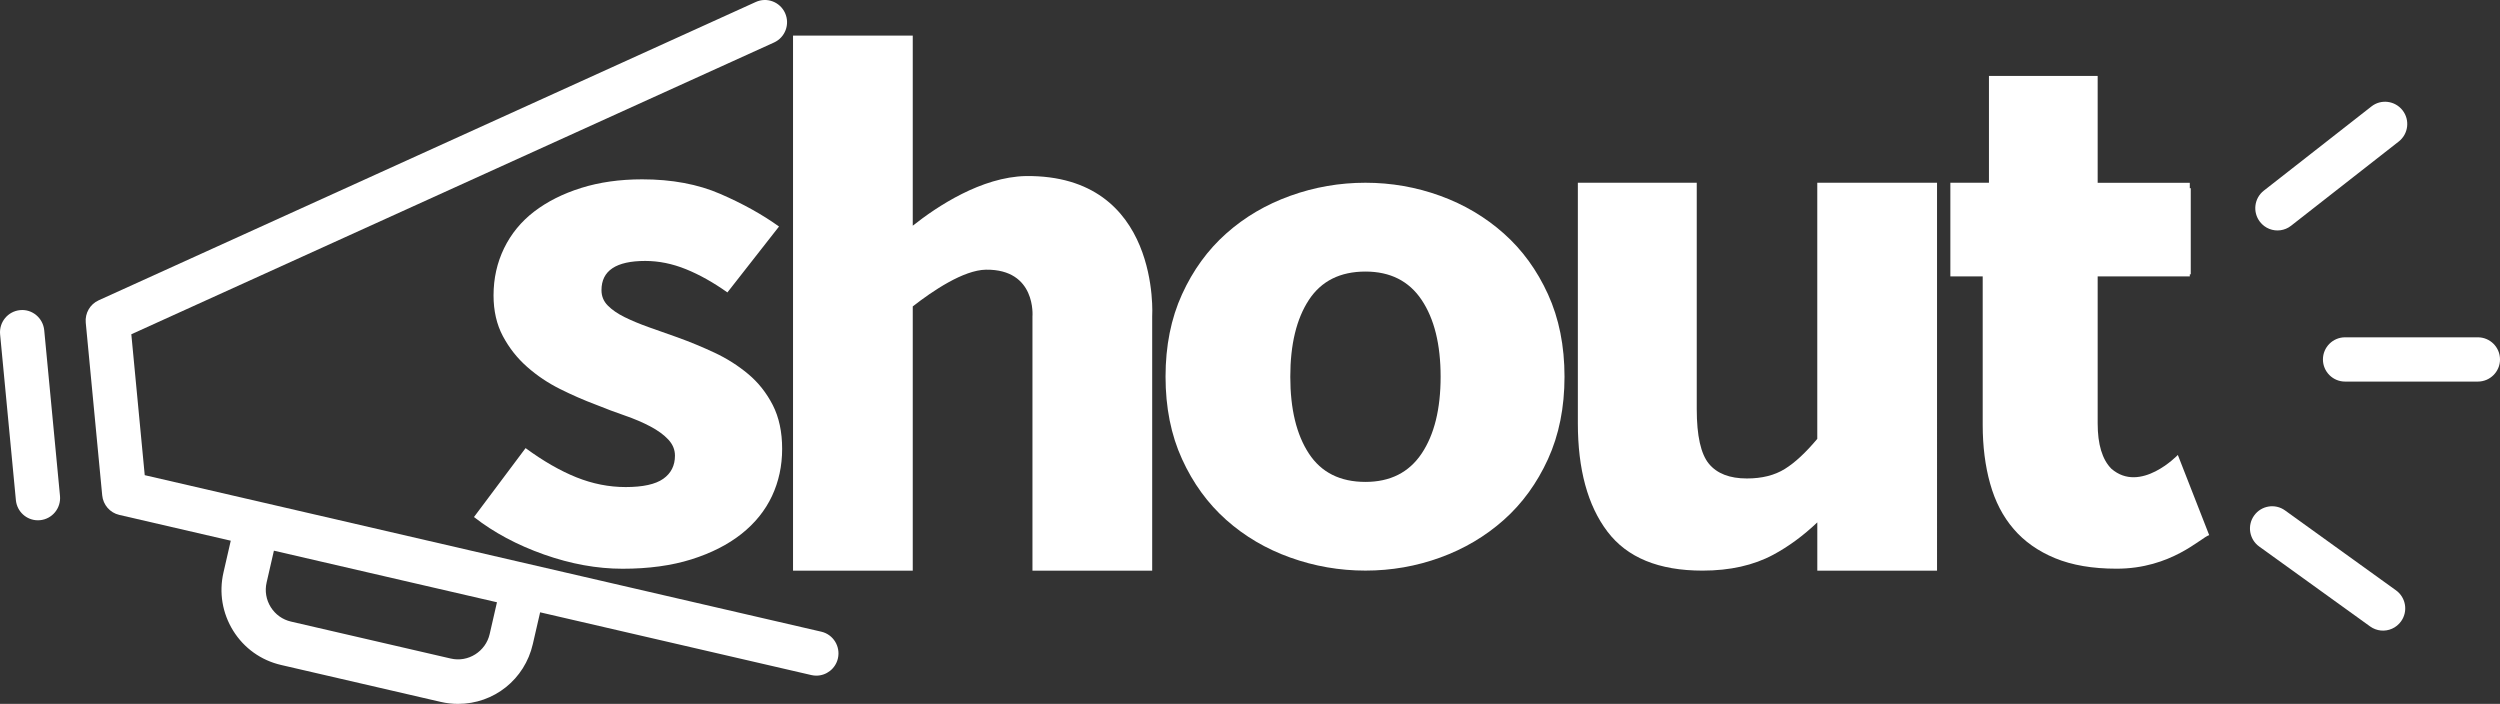 <?xml version="1.0" encoding="utf-8"?>
<!-- Generator: Adobe Illustrator 17.0.0, SVG Export Plug-In . SVG Version: 6.00 Build 0)  -->
<!DOCTYPE svg PUBLIC "-//W3C//DTD SVG 1.1//EN" "http://www.w3.org/Graphics/SVG/1.1/DTD/svg11.dtd">
<svg version="1.1" id="Livello_1" xmlns="http://www.w3.org/2000/svg" xmlns:xlink="http://www.w3.org/1999/xlink" x="0px" y="0px"
	 width="96.009px" height="27.031px" viewBox="9.472 4.022 96.009 27.031" enable-background="new 9.472 4.022 96.009 27.031"
	 xml:space="preserve">
<rect x="9.472" y="4.022" width="96.009" height="27.031" fill="#333333" stroke="none"/>
<g>
	<path fill="#FFFFFF" d="M90.555,22.022c-0.35-0.354-0.525-0.935-0.525-1.74v-5.645h3.538v-0.079h0.037V11.25h-0.037v-0.209h-3.538
		V6.939h-4.175v4.101h-1.482v3.596h1.242v5.703c0,0.824,0.095,1.578,0.286,2.258c0.19,0.682,0.49,1.261,0.902,1.74
		c0.41,0.479,0.941,0.853,1.592,1.122c0.65,0.268,1.437,0.403,2.358,0.403c2.107,0.003,3.25-1.199,3.56-1.289l-1.204-3.079
		C93.107,21.496,91.674,22.994,90.555,22.022z"/>
	<path fill="#FFFFFF" d="M67.224,12.989c-0.709-0.63-1.523-1.113-2.443-1.447c-0.92-0.334-1.878-0.502-2.871-0.502
		c-0.995,0-1.957,0.167-2.887,0.502c-0.931,0.335-1.751,0.816-2.459,1.447c-0.709,0.63-1.275,1.408-1.697,2.334
		c-0.423,0.926-0.634,1.981-0.634,3.165s0.211,2.24,0.634,3.165c0.422,0.927,0.989,1.704,1.697,2.335
		c0.708,0.63,1.528,1.113,2.459,1.446c0.93,0.334,1.893,0.501,2.887,0.501c0.994,0,1.952-0.167,2.871-0.501
		c0.92-0.334,1.734-0.816,2.443-1.446c0.708-0.63,1.274-1.408,1.697-2.335c0.422-0.927,0.634-1.981,0.634-3.165
		c0-1.184-0.212-2.239-0.634-3.165C68.499,14.397,67.933,13.619,67.224,12.989z M64.068,21.44c-0.487,0.726-1.206,1.089-2.157,1.089
		c-0.974,0-1.697-0.363-2.173-1.089s-0.714-1.709-0.714-2.95c0-1.241,0.238-2.225,0.714-2.95c0.476-0.725,1.2-1.089,2.173-1.089
		c0.951,0,1.671,0.363,2.157,1.089c0.486,0.726,0.729,1.709,0.729,2.95C64.797,19.73,64.554,20.714,64.068,21.44z"/>
	<path fill="#FFFFFF" d="M79.262,11.04L79.262,11.04v9.836c-0.444,0.529-0.858,0.915-1.243,1.153
		c-0.394,0.246-0.88,0.368-1.46,0.368c-0.663,0-1.15-0.189-1.46-0.566c-0.31-0.377-0.466-1.076-0.466-2.095v-8.696h-4.566v9.234
		c0,1.774,0.377,3.161,1.135,4.162c0.756,1,1.973,1.5,3.65,1.5c1.057,0,1.962-0.203,2.718-0.609
		c0.593-0.319,1.157-0.734,1.693-1.244v1.854h4.598v-0.34V11.04h-4.566H79.262z"/>
	<path fill="#FFFFFF" d="M34.943,22.41c-0.3,0.211-0.78,0.317-1.442,0.317c-0.641,0-1.272-0.125-1.893-0.374
		c-0.621-0.249-1.272-0.623-1.952-1.122l-1.982,2.647c0.761,0.594,1.657,1.074,2.689,1.439c1.031,0.364,2.037,0.547,3.018,0.547
		c1,0,1.882-0.121,2.643-0.36c0.761-0.24,1.402-0.565,1.923-0.978c0.52-0.412,0.91-0.897,1.172-1.453
		c0.26-0.556,0.39-1.16,0.39-1.812c0-0.651-0.12-1.212-0.36-1.683c-0.241-0.469-0.555-0.867-0.946-1.193
		c-0.39-0.326-0.821-0.599-1.292-0.819c-0.471-0.22-0.946-0.417-1.427-0.59c-0.381-0.134-0.746-0.264-1.096-0.388
		c-0.35-0.125-0.66-0.254-0.931-0.388c-0.27-0.134-0.485-0.282-0.645-0.445c-0.161-0.163-0.241-0.36-0.241-0.59
		c0-0.748,0.56-1.122,1.682-1.122c0.52,0,1.04,0.106,1.562,0.317c0.52,0.211,1.051,0.508,1.592,0.892l1.982-2.531
		c-0.641-0.46-1.392-0.878-2.252-1.251c-0.861-0.374-1.862-0.561-3.003-0.561c-0.861,0-1.642,0.111-2.343,0.331
		c-0.701,0.22-1.302,0.523-1.803,0.906c-0.501,0.384-0.886,0.854-1.157,1.409c-0.27,0.557-0.405,1.16-0.405,1.812
		c0,0.594,0.12,1.118,0.36,1.567c0.241,0.451,0.55,0.844,0.931,1.179c0.38,0.336,0.801,0.618,1.262,0.848
		c0.461,0.23,0.921,0.431,1.382,0.604c0.38,0.154,0.751,0.293,1.111,0.417c0.36,0.125,0.685,0.263,0.976,0.417
		c0.29,0.154,0.52,0.321,0.69,0.504c0.17,0.183,0.255,0.388,0.255,0.618C35.393,21.901,35.243,22.199,34.943,22.41z"/>
	<path fill="#FFFFFF" d="M48.867,10.783c-1.702,0.037-3.397,1.158-4.342,1.907v-7.3h-4.598v20.547h4.598V15.79
		c0.764-0.597,1.946-1.396,2.809-1.411c1.946-0.025,1.788,1.798,1.788,1.798v9.761h4.598v-9.761
		C53.721,16.176,54.068,10.727,48.867,10.783z"/>
	<path fill="#FFFFFF" d="M41.013,28.281l-11.611-2.686l-9.857-2.281c-0.001,0-0.002,0-0.002,0l-4.513-1.044l-0.515-5.411
		L39.198,5.654c0.428-0.195,0.618-0.7,0.424-1.13c-0.194-0.429-0.697-0.621-1.125-0.426L13.261,15.555
		c-0.332,0.15-0.53,0.496-0.496,0.859l0.632,6.631c0.035,0.366,0.299,0.669,0.655,0.751l4.282,0.991l-0.28,1.221
		c-0.177,0.77-0.044,1.564,0.373,2.236c0.418,0.671,1.071,1.137,1.838,1.315l6.134,1.419c0.218,0.05,0.441,0.076,0.664,0.076
		c1.38,0,2.561-0.944,2.871-2.296l0.281-1.221l10.416,2.41c0.065,0.015,0.128,0.022,0.192,0.022c0.387,0,0.737-0.267,0.828-0.662
		C41.756,28.846,41.471,28.387,41.013,28.281z M28.277,28.373c-0.152,0.666-0.825,1.097-1.496,0.939l-6.134-1.419
		c-0.325-0.075-0.601-0.273-0.778-0.556c-0.177-0.284-0.233-0.621-0.158-0.946l0.28-1.221l4.936,1.142l3.63,0.839L28.277,28.373z"/>
	<path fill="#FFFFFF" d="M10.242,15.932c-0.468,0.045-0.811,0.462-0.766,0.932l0.606,6.366c0.042,0.442,0.412,0.773,0.846,0.773
		c0.027,0,0.054-0.001,0.082-0.004c0.467-0.044,0.81-0.461,0.766-0.931l-0.606-6.367C11.123,16.232,10.707,15.885,10.242,15.932z"/>
	<path fill="#FFFFFF" d="M97.226,23.624c-0.381-0.275-0.913-0.187-1.187,0.196c-0.275,0.383-0.187,0.916,0.195,1.191l4.26,3.069
		c0.125,0.09,0.267,0.141,0.411,0.156c0.292,0.029,0.592-0.095,0.776-0.352c0.275-0.382,0.189-0.915-0.194-1.191L97.226,23.624z"/>
	<path fill="#FFFFFF" d="M97.052,12.864c0.143-0.02,0.283-0.076,0.405-0.172l4.135-3.235c0.37-0.289,0.437-0.826,0.147-1.198
		c-0.291-0.372-0.826-0.439-1.194-0.15l-4.135,3.235c-0.37,0.289-0.436,0.826-0.147,1.198C96.457,12.792,96.76,12.905,97.052,12.864
		z"/>
	<path fill="#FFFFFF" d="M104.631,16.976h-5.1c-0.469,0-0.85,0.381-0.85,0.85s0.381,0.85,0.85,0.85h5.1
		c0.469,0,0.85-0.381,0.85-0.85S105.1,16.976,104.631,16.976z"/>
</g>
</svg>
